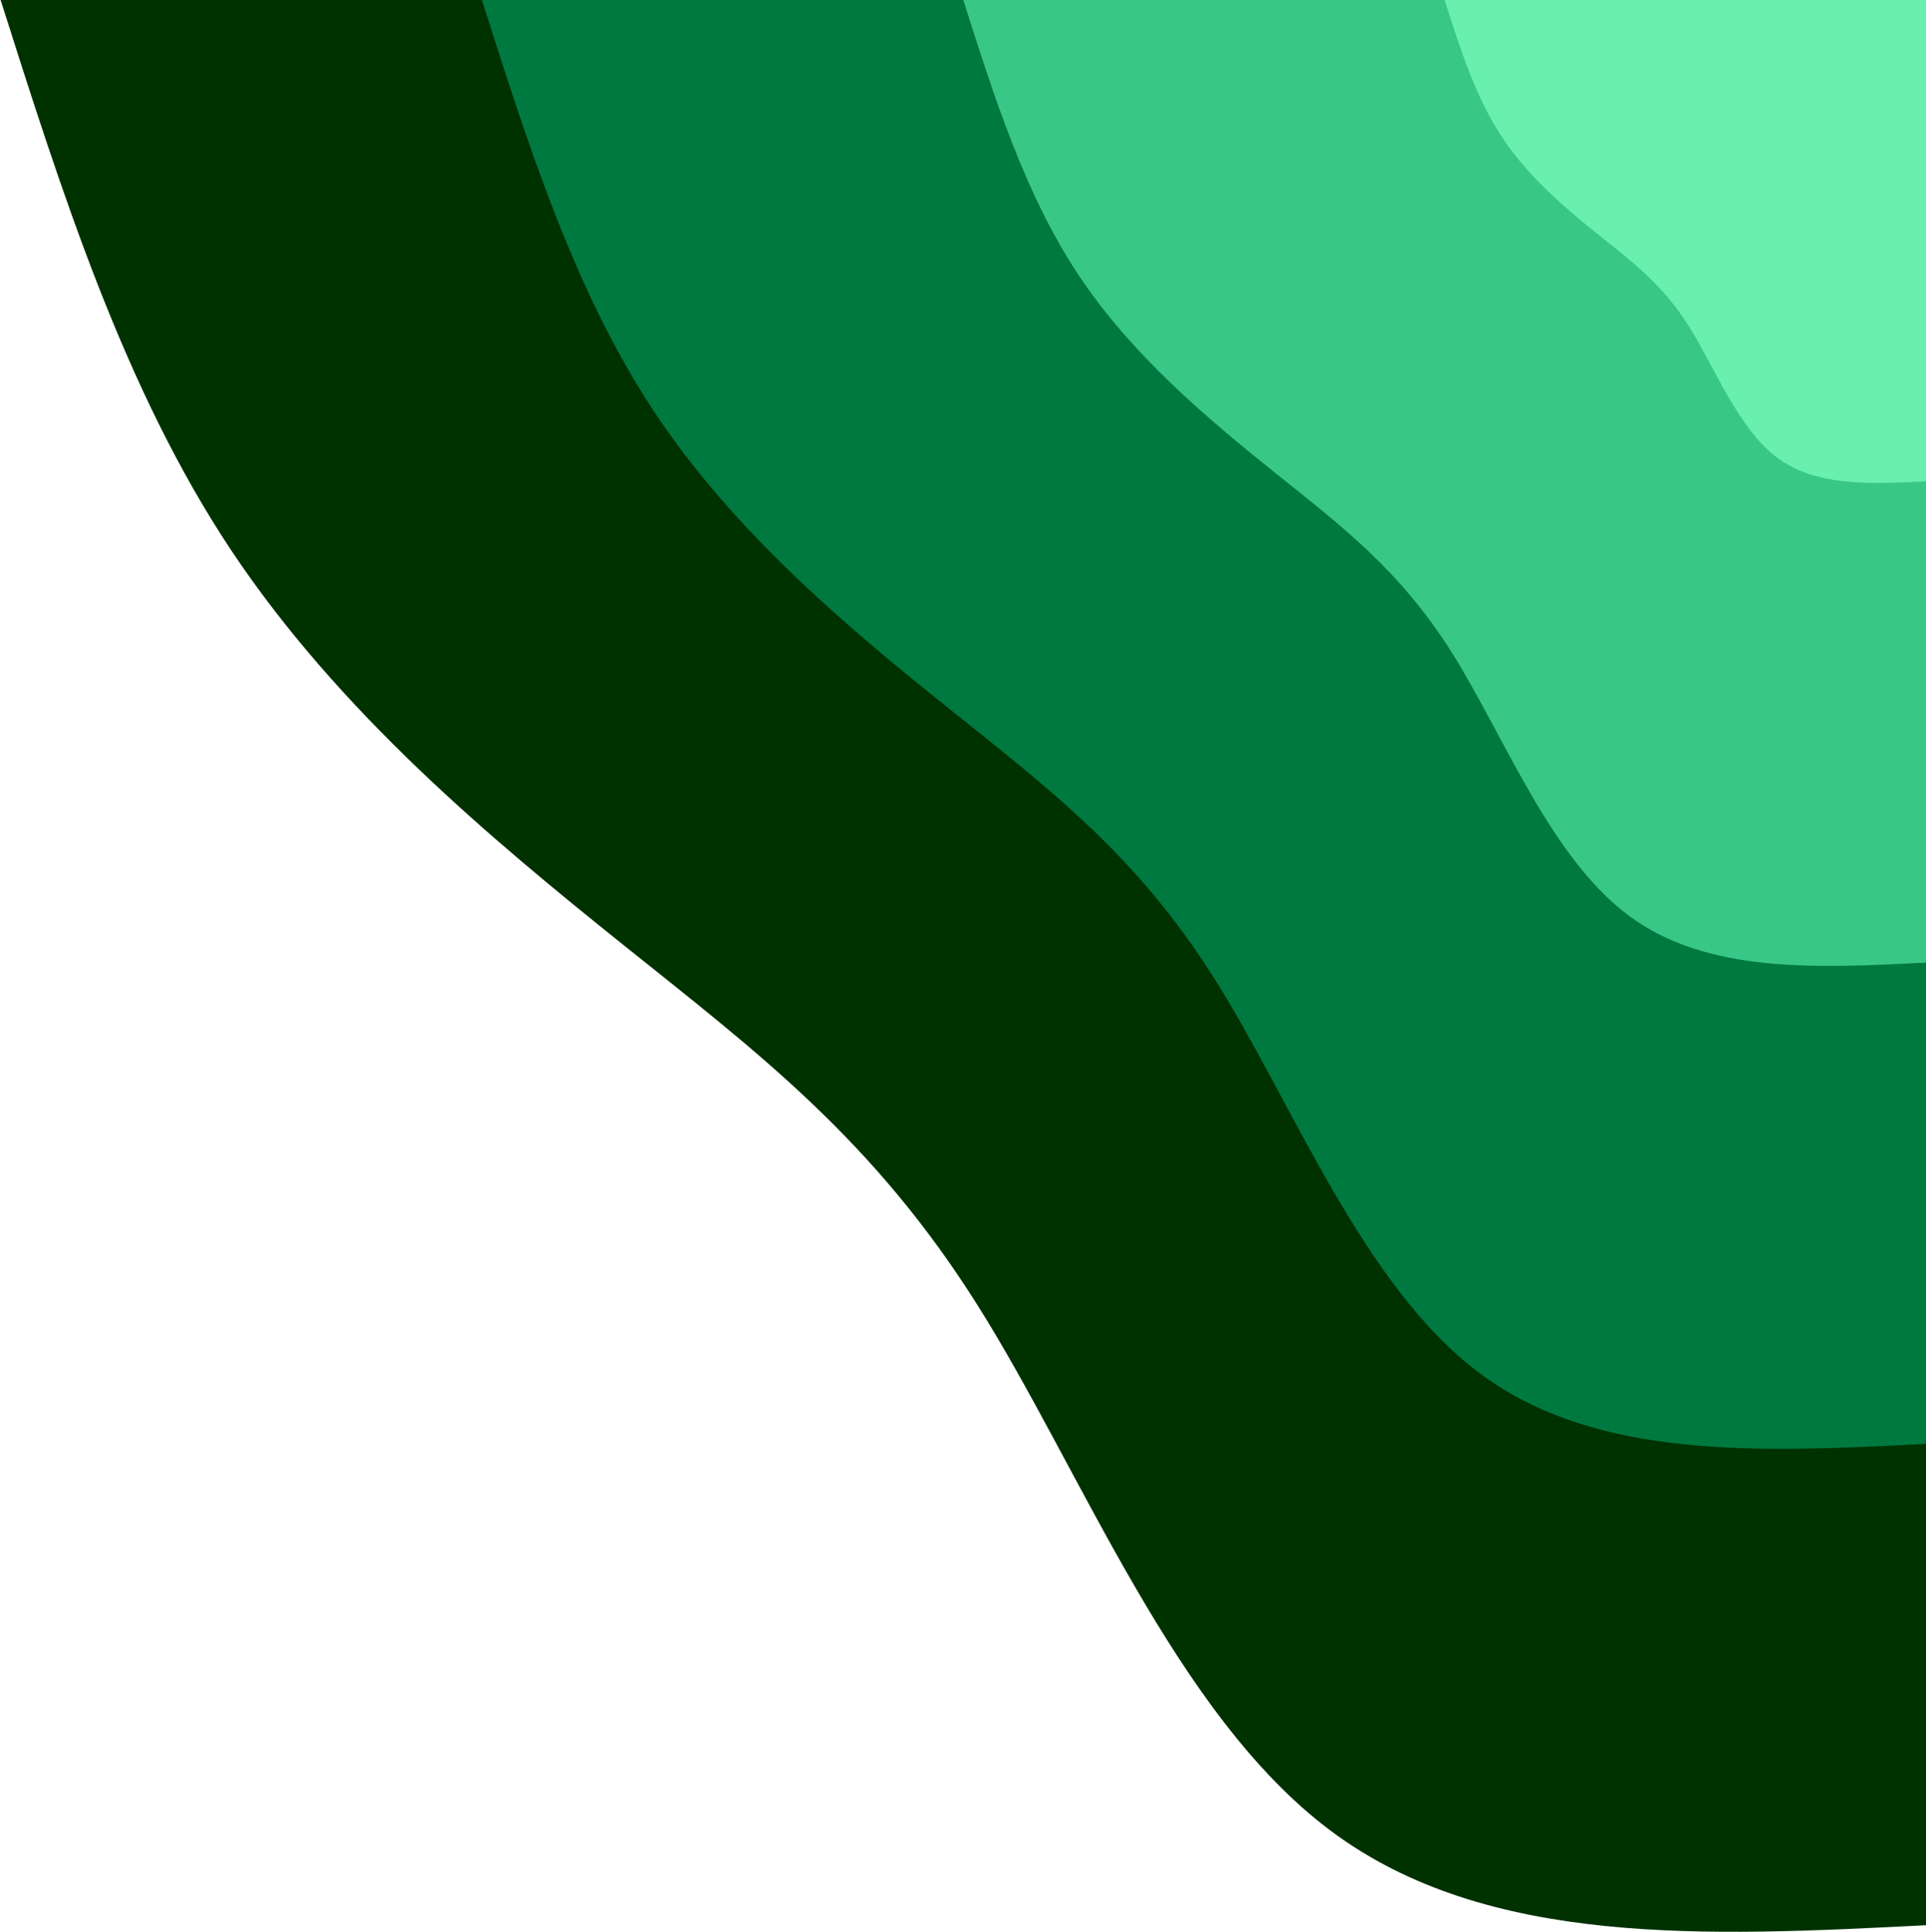 <svg width="1282" height="1286" viewBox="0 0 1282 1286" fill="none" xmlns="http://www.w3.org/2000/svg">
<path d="M1282 1281.6C1136 1289 989.9 1296.4 886 1218.9C782 1141.4 720.1 979 650.7 868.9C581.4 758.7 504.6 700.8 415.5 629.5C326.5 558.2 225.3 473.6 154 366.5C82.8 259.4 41.6 129.7 0.4 0H1282V1281.6Z" fill="#003200"/>
<path d="M1282 961.2C1172.5 966.7 1063 972.3 985 914.2C907 856 860.6 734.3 808.5 651.7C756.5 569.1 698.9 525.6 632.2 472.1C565.4 418.7 489.5 355.2 436 274.9C382.6 194.5 351.7 97.3 320.8 0H1282V961.2Z" fill="#007941"/>
<path d="M1282 640.8C1209 644.5 1136 648.2 1084 609.4C1032 570.7 1001 489.5 966.4 434.4C931.7 379.4 893.3 350.4 848.8 314.8C804.3 279.1 753.6 236.8 718 183.2C682.4 129.7 661.8 64.8 641.2 0H1282V640.8Z" fill="#39C788"/>
<path d="M1282 320.4C1245.5 322.2 1209 324.1 1183 304.7C1157 285.3 1141.5 244.8 1124.2 217.2C1106.8 189.7 1087.6 175.2 1065.4 157.4C1043.1 139.6 1017.8 118.4 1000 91.6C982.2 64.8 971.9 32.4 961.6 0H1282V320.4Z" fill="#69F0AE"/>
</svg>
